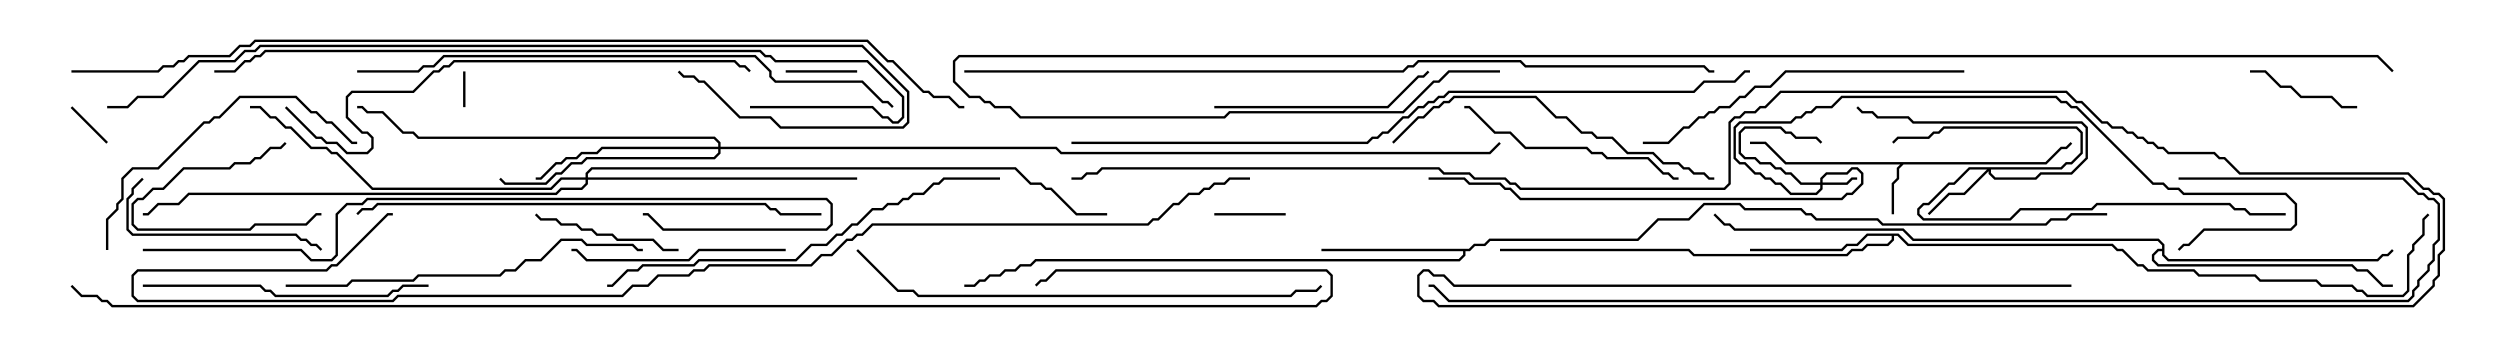 <svg version="1.1" width="105" height="15" xmlns="http://www.w3.org/2000/svg"><path d="M85.908,6.807L86.551,6.164L86.765,6.164L86.965,5.965L87.035,6.035L86.806,6.264L86.592,6.264L85.949,6.907L79.949,6.907L79.764,7.092L79.764,7.521L79.55,7.735L79.55,9L79.45,9L79.45,7.694L79.664,7.479L79.664,7.051L79.808,6.907L74.979,6.907L74.122,6.05L73.5,6.05L73.5,5.95L74.164,5.95L75.021,6.807z" stroke="none"/><path d="M61.694,10.45L61.908,10.236L62.336,10.236L62.551,10.021L68.765,10.021L69.622,9.164L70.908,9.164L71.551,8.521L73.092,8.521L73.306,8.736L75.664,8.736L75.878,8.95L76.092,8.95L76.306,9.164L78.878,9.164L79.092,9.379L85.908,9.379L86.122,9.164L86.765,9.164L86.979,8.95L88.5,8.95L88.5,9.05L87.021,9.05L86.806,9.264L86.164,9.264L85.949,9.479L79.051,9.479L78.836,9.264L76.265,9.264L76.051,9.05L75.836,9.05L75.622,8.836L73.265,8.836L73.051,8.621L71.592,8.621L70.949,9.264L69.664,9.264L68.806,10.121L62.592,10.121L62.378,10.336L61.949,10.336L61.735,10.55L61.55,10.55L61.55,10.735L61.306,10.979L43.521,10.979L43.306,11.193L42.878,11.193L42.664,11.407L42.235,11.407L42.021,11.621L41.592,11.621L41.378,11.836L41.164,11.836L40.949,12.05L40.5,12.05L40.5,11.95L40.908,11.95L41.122,11.736L41.336,11.736L41.551,11.521L41.979,11.521L42.194,11.307L42.622,11.307L42.836,11.093L43.265,11.093L43.479,10.879L61.265,10.879L61.45,10.694L61.45,10.55L55.5,10.55L55.5,10.45z" stroke="none"/><path d="M79.735,9.807L80.164,10.236L88.735,10.236L88.949,10.45L89.164,10.45L89.806,11.093L90.021,11.093L90.235,11.307L92.164,11.307L92.378,11.521L94.735,11.521L94.949,11.736L97.306,11.736L97.521,11.95L98.806,11.95L99.021,12.164L99.235,12.164L99.449,12.379L100.908,12.379L101.093,12.194L101.093,10.694L101.307,10.479L101.307,10.265L101.736,9.836L101.736,9.194L101.965,8.965L102.035,9.035L101.836,9.235L101.836,9.878L101.407,10.306L101.407,10.521L101.193,10.735L101.193,12.235L100.949,12.479L99.408,12.479L99.194,12.264L98.979,12.264L98.765,12.05L97.479,12.05L97.265,11.836L94.908,11.836L94.694,11.621L92.336,11.621L92.122,11.407L90.194,11.407L89.979,11.193L89.765,11.193L89.122,10.55L88.908,10.55L88.694,10.336L80.122,10.336L79.694,9.907L79.55,9.907L79.55,10.092L79.306,10.336L78.449,10.336L78.235,10.55L77.806,10.55L77.592,10.764L71.122,10.764L70.908,10.55L63,10.55L63,10.45L70.949,10.45L71.164,10.664L77.551,10.664L77.765,10.45L78.194,10.45L78.408,10.236L79.265,10.236L79.45,10.051L79.45,9.907L78.449,9.907L78.021,10.336L77.592,10.336L77.378,10.55L73.5,10.55L73.5,10.45L77.336,10.45L77.551,10.236L77.979,10.236L78.408,9.807z" stroke="none"/><path d="M90.807,10.45L90.807,10.306L90.622,10.121L80.336,10.121L79.908,9.693L72.836,9.693L72.622,9.479L72.408,9.479L71.965,9.035L72.035,8.965L72.449,9.379L72.664,9.379L72.878,9.593L79.949,9.593L80.378,10.021L90.664,10.021L90.907,10.265L90.907,10.694L91.092,10.879L99.836,10.879L100.051,10.664L100.265,10.664L100.465,10.465L100.535,10.535L100.306,10.764L100.092,10.764L99.878,10.979L91.051,10.979L90.807,10.735L90.807,10.55L90.664,10.55L90.479,10.735L90.479,10.908L90.664,11.093L98.806,11.093L99.021,11.307L99.449,11.307L100.092,11.95L100.5,11.95L100.5,12.05L100.051,12.05L99.408,11.407L98.979,11.407L98.765,11.193L90.622,11.193L90.379,10.949L90.379,10.694L90.622,10.45z" stroke="none"/><path d="M76.45,7.664L76.45,7.479L76.694,7.236L77.551,7.236L77.765,7.021L78.021,7.021L78.264,7.265L78.264,7.735L77.806,8.193L77.592,8.193L77.378,8.407L63.836,8.407L63.408,7.979L63.194,7.979L62.979,7.764L61.694,7.764L61.479,7.55L60,7.55L60,7.45L61.521,7.45L61.735,7.664L63.021,7.664L63.235,7.879L63.449,7.879L63.878,8.307L77.336,8.307L77.551,8.093L77.765,8.093L78.164,7.694L78.164,7.306L77.979,7.121L77.806,7.121L77.592,7.336L76.735,7.336L76.55,7.521L76.55,7.664L77.551,7.664L77.765,7.45L78,7.45L78,7.55L77.806,7.55L77.592,7.764L76.55,7.764L76.55,7.949L76.306,8.193L75.194,8.193L74.765,7.764L74.551,7.764L74.336,7.55L74.122,7.55L73.908,7.336L73.694,7.336L73.265,6.907L73.051,6.907L72.807,6.664L72.807,5.336L73.051,5.093L75.194,5.093L75.408,4.879L75.622,4.879L75.836,4.664L76.051,4.664L76.265,4.45L76.908,4.45L77.336,4.021L86.378,4.021L86.592,4.236L86.806,4.236L87.021,4.45L87.235,4.45L90.449,7.664L90.878,7.664L91.092,7.879L91.521,7.879L91.735,8.093L96.021,8.093L96.479,8.551L96.479,9.449L96.235,9.693L92.592,9.693L91.949,10.336L91.735,10.336L91.535,10.535L91.465,10.465L91.694,10.236L91.908,10.236L92.551,9.593L96.194,9.593L96.379,9.408L96.379,8.592L95.979,8.193L91.694,8.193L91.479,7.979L91.051,7.979L90.836,7.764L90.408,7.764L87.194,4.55L86.979,4.55L86.765,4.336L86.551,4.336L86.336,4.121L77.378,4.121L76.949,4.55L76.306,4.55L76.092,4.764L75.878,4.764L75.664,4.979L75.449,4.979L75.235,5.193L73.092,5.193L72.907,5.378L72.907,6.622L73.092,6.807L73.306,6.807L73.735,7.236L73.949,7.236L74.164,7.45L74.378,7.45L74.592,7.664L74.806,7.664L75.235,8.093L76.265,8.093L76.45,7.908L76.45,7.764L75.622,7.764L75.194,7.336L74.979,7.336L74.765,7.121L74.551,7.121L74.336,6.907L73.908,6.907L73.694,6.693L73.265,6.693L73.021,6.449L73.021,5.551L73.265,5.307L74.806,5.307L75.021,5.521L75.235,5.521L75.449,5.736L76.306,5.736L76.535,5.965L76.465,6.035L76.265,5.836L75.408,5.836L75.194,5.621L74.979,5.621L74.765,5.407L73.306,5.407L73.121,5.592L73.121,6.408L73.306,6.593L73.735,6.593L73.949,6.807L74.378,6.807L74.592,7.021L74.806,7.021L75.021,7.236L75.235,7.236L75.664,7.664z" stroke="none"/><path d="M86.551,7.021L86.765,6.807L86.979,6.807L87.379,6.408L87.379,5.592L87.194,5.407L81.664,5.407L81.449,5.621L81.235,5.621L81.021,5.836L79.735,5.836L79.535,6.035L79.465,5.965L79.694,5.736L80.979,5.736L81.194,5.521L81.408,5.521L81.622,5.307L87.235,5.307L87.479,5.551L87.479,6.449L87.021,6.907L86.806,6.907L86.592,7.121L83.621,7.121L83.621,7.265L83.806,7.45L85.479,7.45L85.694,7.236L86.979,7.236L87.593,6.622L87.593,5.378L87.408,5.193L80.336,5.193L80.122,4.979L78.836,4.979L78.622,4.764L78.194,4.764L77.965,4.535L78.035,4.465L78.235,4.664L78.664,4.664L78.878,4.879L80.164,4.879L80.378,5.093L87.449,5.093L87.693,5.336L87.693,6.664L87.021,7.336L85.735,7.336L85.521,7.55L83.765,7.55L83.521,7.306L83.521,7.192L82.521,8.193L81.878,8.193L81.035,9.035L80.965,8.965L81.836,8.093L82.479,8.093L83.451,7.121L82.735,7.121L82.092,7.764L81.878,7.764L81.021,8.621L80.806,8.621L80.621,8.806L80.621,8.979L80.806,9.164L84.408,9.164L84.836,8.736L87.836,8.736L88.051,8.521L93.664,8.521L93.878,8.736L94.306,8.736L94.521,8.95L96,8.95L96,9.05L94.479,9.05L94.265,8.836L93.836,8.836L93.622,8.621L88.092,8.621L87.878,8.836L84.878,8.836L84.449,9.264L80.765,9.264L80.521,9.021L80.521,8.765L80.765,8.521L80.979,8.521L81.836,7.664L82.051,7.664L82.694,7.021z" stroke="none"/><path d="M30.164,6.164L30.164,6.021L29.979,5.836L17.551,5.836L17.336,5.621L16.908,5.621L16.051,4.764L15.408,4.764L15.194,4.55L15,4.55L15,4.45L15.235,4.45L15.449,4.664L16.092,4.664L16.949,5.521L17.378,5.521L17.592,5.736L30.021,5.736L30.264,5.979L30.264,6.164L44.378,6.164L44.592,6.379L62.551,6.379L62.965,5.965L63.035,6.035L62.592,6.479L44.551,6.479L44.336,6.264L30.264,6.264L30.264,6.449L30.021,6.693L24.664,6.693L24.449,6.907L24.021,6.907L23.592,7.336L23.378,7.336L22.949,7.764L21.194,7.764L20.965,7.535L21.035,7.465L21.235,7.664L22.908,7.664L23.336,7.236L23.551,7.236L23.979,6.807L24.408,6.807L24.622,6.593L29.979,6.593L30.164,6.408L30.164,6.264L25.306,6.264L25.092,6.479L24.449,6.479L24.235,6.693L23.806,6.693L23.592,6.907L23.378,6.907L22.735,7.55L22.5,7.55L22.5,7.45L22.694,7.45L23.336,6.807L23.551,6.807L23.765,6.593L24.194,6.593L24.408,6.379L25.051,6.379L25.265,6.164z" stroke="none"/><path d="M24.593,7.45L24.593,7.265L24.836,7.021L42.664,7.021L43.306,7.664L43.735,7.664L43.949,7.879L44.164,7.879L45.235,8.95L46.5,8.95L46.5,9.05L45.194,9.05L44.122,7.979L43.908,7.979L43.694,7.764L43.265,7.764L42.622,7.121L24.878,7.121L24.693,7.306L24.693,7.45L36,7.45L36,7.55L24.693,7.55L24.693,7.735L24.449,7.979L23.592,7.979L23.378,8.193L7.949,8.193L7.521,8.621L6.664,8.621L6.235,9.05L6,9.05L6,8.95L6.194,8.95L6.622,8.521L7.479,8.521L7.908,8.093L23.336,8.093L23.551,7.879L24.408,7.879L24.593,7.694L24.593,7.55L23.592,7.55L23.164,7.979L15.622,7.979L14.122,6.479L13.908,6.479L13.694,6.264L13.051,6.264L12.194,5.407L11.979,5.407L11.551,4.979L11.336,4.979L10.908,4.55L10.5,4.55L10.5,4.45L10.949,4.45L11.378,4.879L11.592,4.879L12.021,5.307L12.235,5.307L13.092,6.164L13.735,6.164L13.949,6.379L14.164,6.379L15.664,7.879L23.122,7.879L23.551,7.45z" stroke="none"/><path d="M19.55,4.5L19.45,4.5L19.45,3L19.55,3z" stroke="none"/><path d="M2.965,4.535L3.035,4.465L4.535,5.965L4.465,6.035z" stroke="none"/><path d="M36,2.95L36,3.05L33,3.05L33,2.95z" stroke="none"/><path d="M51,9.05L51,8.95L54,8.95L54,9.05z" stroke="none"/><path d="M11.965,5.965L12.035,6.035L11.806,6.264L11.378,6.264L10.949,6.693L10.735,6.693L10.521,6.907L9.878,6.907L9.664,7.121L7.735,7.121L6.878,7.979L6.449,7.979L6.021,8.407L5.806,8.407L5.621,8.592L5.621,9.408L5.806,9.593L10.479,9.593L10.694,9.379L12.836,9.379L13.265,8.95L13.5,8.95L13.5,9.05L13.306,9.05L12.878,9.479L10.735,9.479L10.521,9.693L5.765,9.693L5.521,9.449L5.521,8.551L5.765,8.307L5.979,8.307L6.408,7.879L6.836,7.879L7.694,7.021L9.622,7.021L9.836,6.807L10.479,6.807L10.694,6.593L10.908,6.593L11.336,6.164L11.765,6.164z" stroke="none"/><path d="M94.5,3.05L94.5,2.95L95.164,2.95L95.806,3.593L96.235,3.593L96.664,4.021L97.949,4.021L98.378,4.45L99,4.45L99,4.55L98.336,4.55L97.908,4.121L96.622,4.121L96.194,3.693L95.765,3.693L95.122,3.05z" stroke="none"/><path d="M28.5,10.45L28.5,10.55L27.836,10.55L27.408,10.121L25.908,10.121L25.694,9.907L25.051,9.907L24.836,9.693L24.408,9.693L24.194,9.479L23.551,9.479L23.336,9.264L22.694,9.264L22.465,9.035L22.535,8.965L22.735,9.164L23.378,9.164L23.592,9.379L24.235,9.379L24.449,9.593L24.878,9.593L25.092,9.807L25.735,9.807L25.949,10.021L27.449,10.021L27.878,10.45z" stroke="none"/><path d="M5.965,7.465L6.035,7.535L5.621,7.949L5.621,8.164L5.407,8.378L5.407,9.622L5.592,9.807L12.449,9.807L12.664,10.021L12.878,10.021L13.092,10.236L13.306,10.236L13.535,10.465L13.465,10.535L13.265,10.336L13.051,10.336L12.836,10.121L12.622,10.121L12.408,9.907L5.551,9.907L5.307,9.664L5.307,8.336L5.521,8.122L5.521,7.908z" stroke="none"/><path d="M33,10.45L33,10.55L29.378,10.55L28.949,10.979L24.622,10.979L24.194,10.55L24,10.55L24,10.45L24.235,10.45L24.664,10.879L28.908,10.879L29.336,10.45z" stroke="none"/><path d="M51,4.55L51,4.45L58.265,4.45L59.551,3.164L59.765,3.164L59.965,2.965L60.035,3.035L59.806,3.264L59.592,3.264L58.306,4.55z" stroke="none"/><path d="M70.5,7.45L70.5,7.55L70.265,7.55L70.051,7.336L69.836,7.336L69.194,6.693L67.479,6.693L67.265,6.479L66.836,6.479L66.622,6.264L64.051,6.264L63.408,5.621L62.765,5.621L61.694,4.55L61.5,4.55L61.5,4.45L61.735,4.45L62.806,5.521L63.449,5.521L64.092,6.164L66.664,6.164L66.878,6.379L67.306,6.379L67.521,6.593L69.235,6.593L69.878,7.236L70.092,7.236L70.306,7.45z" stroke="none"/><path d="M4.55,10.5L4.45,10.5L4.45,9.194L4.879,8.765L4.879,8.551L5.093,8.336L5.093,7.479L5.551,7.021L6.622,7.021L8.551,5.093L8.765,5.093L8.979,4.879L9.194,4.879L10.051,4.021L12.449,4.021L13.092,4.664L13.306,4.664L13.735,5.093L13.949,5.093L14.806,5.95L15,5.95L15,6.05L14.765,6.05L13.908,5.193L13.694,5.193L13.265,4.764L13.051,4.764L12.408,4.121L10.092,4.121L9.235,4.979L9.021,4.979L8.806,5.193L8.592,5.193L6.664,7.121L5.592,7.121L5.193,7.521L5.193,8.378L4.979,8.592L4.979,8.806L4.55,9.235z" stroke="none"/><path d="M6,12.05L6,11.95L10.949,11.95L11.164,12.164L11.378,12.164L11.592,12.379L16.265,12.379L16.479,12.164L16.694,12.164L16.908,11.95L18,11.95L18,12.05L16.949,12.05L16.735,12.264L16.521,12.264L16.306,12.479L11.551,12.479L11.336,12.264L11.122,12.264L10.908,12.05z" stroke="none"/><path d="M58.535,6.035L58.465,5.965L59.551,4.879L59.765,4.879L60.194,4.45L60.408,4.45L60.622,4.236L60.836,4.236L61.051,4.021L64.521,4.021L65.378,4.879L65.806,4.879L66.449,5.521L66.878,5.521L67.092,5.736L67.735,5.736L68.378,6.379L69.449,6.379L69.878,6.807L70.521,6.807L70.735,7.021L70.949,7.021L71.164,7.236L71.592,7.236L71.806,7.45L72,7.45L72,7.55L71.765,7.55L71.551,7.336L71.122,7.336L70.908,7.121L70.694,7.121L70.479,6.907L69.836,6.907L69.408,6.479L68.336,6.479L67.694,5.836L67.051,5.836L66.836,5.621L66.408,5.621L65.765,4.979L65.336,4.979L64.479,4.121L61.092,4.121L60.878,4.336L60.664,4.336L60.449,4.55L60.235,4.55L59.806,4.979L59.592,4.979z" stroke="none"/><path d="M82.5,2.95L82.5,3.05L75.021,3.05L74.378,3.693L73.735,3.693L73.306,4.121L73.092,4.121L72.664,4.55L72.235,4.55L72.021,4.764L71.806,4.764L71.592,4.979L71.378,4.979L70.949,5.407L70.735,5.407L70.092,6.05L69,6.05L69,5.95L70.051,5.95L70.694,5.307L70.908,5.307L71.336,4.879L71.551,4.879L71.765,4.664L71.979,4.664L72.194,4.45L72.622,4.45L73.051,4.021L73.265,4.021L73.694,3.593L74.336,3.593L74.979,2.95z" stroke="none"/><path d="M12,12.05L12,11.95L14.551,11.95L14.765,11.736L17.336,11.736L17.551,11.521L20.979,11.521L21.194,11.307L21.622,11.307L22.051,10.879L22.694,10.879L23.551,10.021L24.449,10.021L24.664,10.236L26.592,10.236L26.806,10.45L27,10.45L27,10.55L26.765,10.55L26.551,10.336L24.622,10.336L24.408,10.121L23.592,10.121L22.735,10.979L22.092,10.979L21.664,11.407L21.235,11.407L21.021,11.621L17.592,11.621L17.378,11.836L14.806,11.836L14.592,12.05z" stroke="none"/><path d="M42,7.45L42,7.55L39.664,7.55L39.449,7.764L39.235,7.764L38.806,8.193L38.378,8.193L38.164,8.407L37.949,8.407L37.735,8.621L37.306,8.621L37.092,8.836L36.664,8.836L36.021,9.479L35.806,9.479L35.378,9.907L35.164,9.907L34.735,10.336L34.092,10.336L33.449,10.979L29.378,10.979L29.164,11.193L27.021,11.193L26.806,11.407L26.378,11.407L25.735,12.05L25.5,12.05L25.5,11.95L25.694,11.95L26.336,11.307L26.765,11.307L26.979,11.093L29.122,11.093L29.336,10.879L33.408,10.879L34.051,10.236L34.694,10.236L35.122,9.807L35.336,9.807L35.765,9.379L35.979,9.379L36.622,8.736L37.051,8.736L37.265,8.521L37.694,8.521L37.908,8.307L38.122,8.307L38.336,8.093L38.765,8.093L39.194,7.664L39.408,7.664L39.622,7.45z" stroke="none"/><path d="M15.035,9.035L14.965,8.965L15.194,8.736L15.622,8.736L15.836,8.521L32.164,8.521L32.378,8.736L32.592,8.736L32.806,8.95L34.5,8.95L34.5,9.05L32.765,9.05L32.551,8.836L32.336,8.836L32.122,8.621L15.878,8.621L15.664,8.836L15.235,8.836z" stroke="none"/><path d="M11.965,4.535L12.035,4.465L13.306,5.736L13.521,5.736L13.735,5.95L14.164,5.95L14.592,6.379L15.408,6.379L15.593,6.194L15.593,5.806L15.408,5.621L15.194,5.621L14.521,4.949L14.521,4.051L14.765,3.807L17.336,3.807L18.194,2.95L18.408,2.95L18.622,2.736L18.836,2.736L19.051,2.521L30.878,2.521L31.092,2.736L31.306,2.736L31.535,2.965L31.465,3.035L31.265,2.836L31.051,2.836L30.836,2.621L19.092,2.621L18.878,2.836L18.664,2.836L18.449,3.05L18.235,3.05L17.378,3.907L14.806,3.907L14.621,4.092L14.621,4.908L15.235,5.521L15.449,5.521L15.693,5.765L15.693,6.235L15.449,6.479L14.551,6.479L14.122,6.05L13.694,6.05L13.479,5.836L13.265,5.836z" stroke="none"/><path d="M35.965,10.535L36.035,10.465L37.735,12.164L38.378,12.164L38.592,12.379L54.194,12.379L54.408,12.164L55.265,12.164L55.465,11.965L55.535,12.035L55.306,12.264L54.449,12.264L54.235,12.479L38.551,12.479L38.336,12.264L37.694,12.264z" stroke="none"/><path d="M6,10.55L6,10.45L12.664,10.45L13.092,10.879L13.908,10.879L14.093,10.694L14.093,8.979L14.551,8.521L15.194,8.521L15.408,8.307L34.735,8.307L34.979,8.551L34.979,9.449L34.735,9.693L27.836,9.693L27.194,9.05L27,9.05L27,8.95L27.235,8.95L27.878,9.593L34.694,9.593L34.879,9.408L34.879,8.592L34.694,8.407L15.449,8.407L15.235,8.621L14.592,8.621L14.193,9.021L14.193,10.735L13.949,10.979L13.051,10.979L12.622,10.55z" stroke="none"/><path d="M15,3.05L15,2.95L17.551,2.95L17.765,2.736L18.194,2.736L18.622,2.307L31.735,2.307L32.407,2.979L32.407,3.194L32.592,3.379L36.235,3.379L37.092,4.236L37.306,4.236L37.535,4.465L37.465,4.535L37.265,4.336L37.051,4.336L36.194,3.479L32.551,3.479L32.307,3.235L32.307,3.021L31.694,2.407L18.664,2.407L18.235,2.836L17.806,2.836L17.592,3.05z" stroke="none"/><path d="M31.5,4.55L31.5,4.45L36.664,4.45L37.092,4.879L37.306,4.879L37.521,5.093L37.694,5.093L37.879,4.908L37.879,4.092L36.408,2.621L32.551,2.621L32.336,2.407L32.122,2.407L31.908,2.193L11.164,2.193L10.949,2.407L10.735,2.407L10.521,2.621L10.306,2.621L9.878,3.05L9,3.05L9,2.95L9.836,2.95L10.265,2.521L10.479,2.521L10.694,2.307L10.908,2.307L11.122,2.093L31.949,2.093L32.164,2.307L32.378,2.307L32.592,2.521L36.449,2.521L37.979,4.051L37.979,4.949L37.735,5.193L37.479,5.193L37.265,4.979L37.051,4.979L36.622,4.55z" stroke="none"/><path d="M4.5,4.55L4.5,4.45L5.336,4.45L5.765,4.021L6.836,4.021L8.336,2.521L9.836,2.521L10.265,2.093L10.694,2.093L10.908,1.879L36.235,1.879L38.193,3.836L38.193,5.164L37.949,5.407L32.765,5.407L32.336,4.979L31.051,4.979L29.551,3.479L29.336,3.479L29.122,3.264L28.694,3.264L28.465,3.035L28.535,2.965L28.735,3.164L29.164,3.164L29.378,3.379L29.592,3.379L31.092,4.879L32.378,4.879L32.806,5.307L37.908,5.307L38.093,5.122L38.093,3.878L36.194,1.979L10.949,1.979L10.735,2.193L10.306,2.193L9.878,2.621L8.378,2.621L6.878,4.121L5.806,4.121L5.378,4.55z" stroke="none"/><path d="M45,6.05L45,5.95L57.408,5.95L57.622,5.736L57.836,5.736L58.051,5.521L58.265,5.521L58.908,4.879L59.122,4.879L59.551,4.45L59.765,4.45L59.979,4.236L60.194,4.236L60.408,4.021L60.622,4.021L60.836,3.807L71.122,3.807L71.551,3.379L72.836,3.379L73.265,2.95L73.5,2.95L73.5,3.05L73.306,3.05L72.878,3.479L71.592,3.479L71.164,3.907L60.878,3.907L60.664,4.121L60.449,4.121L60.235,4.336L60.021,4.336L59.806,4.55L59.592,4.55L59.164,4.979L58.949,4.979L58.306,5.621L58.092,5.621L57.878,5.836L57.664,5.836L57.449,6.05z" stroke="none"/><path d="M40.5,3.05L40.5,2.95L58.908,2.95L59.122,2.736L59.336,2.736L59.551,2.521L63.878,2.521L64.092,2.736L71.592,2.736L71.806,2.95L72,2.95L72,3.05L71.765,3.05L71.551,2.836L64.051,2.836L63.836,2.621L59.592,2.621L59.378,2.836L59.164,2.836L58.949,3.05z" stroke="none"/><path d="M91.5,7.55L91.5,7.45L100.949,7.45L101.592,8.093L101.806,8.093L102.021,8.307L102.235,8.307L102.479,8.551L102.479,10.092L102.264,10.306L102.264,10.949L102.05,11.164L102.05,11.378L101.621,11.806L101.621,12.021L101.407,12.235L101.407,12.449L101.164,12.693L60.836,12.693L60.194,12.05L60,12.05L60,11.95L60.235,11.95L60.878,12.593L101.122,12.593L101.307,12.408L101.307,12.194L101.521,11.979L101.521,11.765L101.95,11.336L101.95,11.122L102.164,10.908L102.164,10.265L102.379,10.051L102.379,8.592L102.194,8.407L101.979,8.407L101.765,8.193L101.551,8.193L100.908,7.55z" stroke="none"/><path d="M52.5,7.45L52.5,7.55L51.664,7.55L51.449,7.764L51.021,7.764L50.806,7.979L50.592,7.979L50.378,8.193L49.949,8.193L49.521,8.621L49.306,8.621L48.664,9.264L48.449,9.264L48.235,9.479L36.664,9.479L36.235,9.907L36.021,9.907L35.806,10.121L35.592,10.121L34.949,10.764L34.521,10.764L34.092,11.193L29.806,11.193L29.592,11.407L29.164,11.407L28.949,11.621L27.664,11.621L27.235,12.05L26.592,12.05L26.164,12.479L16.735,12.479L16.521,12.693L5.765,12.693L5.521,12.449L5.521,11.551L5.765,11.307L13.694,11.307L13.908,11.093L14.122,11.093L16.265,8.95L16.5,8.95L16.5,9.05L16.306,9.05L14.164,11.193L13.949,11.193L13.735,11.407L5.806,11.407L5.621,11.592L5.621,12.408L5.806,12.593L16.479,12.593L16.694,12.379L26.122,12.379L26.551,11.95L27.194,11.95L27.622,11.521L28.908,11.521L29.122,11.307L29.551,11.307L29.765,11.093L34.051,11.093L34.479,10.664L34.908,10.664L35.551,10.021L35.765,10.021L35.979,9.807L36.194,9.807L36.622,9.379L48.194,9.379L48.408,9.164L48.622,9.164L49.265,8.521L49.479,8.521L49.908,8.093L50.336,8.093L50.551,7.879L50.765,7.879L50.979,7.664L51.408,7.664L51.622,7.45z" stroke="none"/><path d="M63,2.95L63,3.05L60.878,3.05L60.449,3.479L60.235,3.479L58.949,4.764L51.664,4.764L51.449,4.979L42.836,4.979L42.408,4.55L41.765,4.55L41.551,4.336L41.336,4.336L41.122,4.121L40.694,4.121L40.021,3.449L40.021,2.551L40.265,2.307L99.878,2.307L100.535,2.965L100.465,3.035L99.836,2.407L40.306,2.407L40.121,2.592L40.121,3.408L40.735,4.021L41.164,4.021L41.378,4.236L41.592,4.236L41.806,4.45L42.449,4.45L42.878,4.879L51.408,4.879L51.622,4.664L58.908,4.664L60.194,3.379L60.408,3.379L60.836,2.95z" stroke="none"/><path d="M3,3.05L3,2.95L6.622,2.95L6.836,2.736L7.265,2.736L7.479,2.521L7.694,2.521L7.908,2.307L9.622,2.307L10.051,1.879L10.479,1.879L10.694,1.664L36.449,1.664L37.306,2.521L37.521,2.521L38.806,3.807L39.021,3.807L39.235,4.021L39.878,4.021L40.306,4.45L40.5,4.45L40.5,4.55L40.265,4.55L39.836,4.121L39.194,4.121L38.979,3.907L38.765,3.907L37.479,2.621L37.265,2.621L36.408,1.764L10.735,1.764L10.521,1.979L10.092,1.979L9.664,2.407L7.949,2.407L7.735,2.621L7.521,2.621L7.306,2.836L6.878,2.836L6.664,3.05z" stroke="none"/><path d="M2.965,12.035L3.035,11.965L3.449,12.379L4.092,12.379L4.306,12.593L4.521,12.593L4.735,12.807L55.265,12.807L55.479,12.593L55.694,12.593L55.879,12.408L55.879,11.592L55.694,11.407L44.378,11.407L43.949,11.836L43.735,11.836L43.535,12.035L43.465,11.965L43.694,11.736L43.908,11.736L44.336,11.307L55.735,11.307L55.979,11.551L55.979,12.449L55.735,12.693L55.521,12.693L55.306,12.907L4.694,12.907L4.479,12.693L4.265,12.693L4.051,12.479L3.408,12.479z" stroke="none"/><path d="M87,11.95L87,12.05L61.051,12.05L60.622,11.621L60.194,11.621L59.979,11.407L59.806,11.407L59.621,11.592L59.621,12.408L59.806,12.593L60.235,12.593L60.449,12.807L101.336,12.807L102.164,11.979L102.164,11.765L102.379,11.551L102.379,10.694L102.593,10.479L102.593,8.378L102.408,8.193L102.194,8.193L101.979,7.979L101.765,7.979L101.122,7.336L94.051,7.336L93.408,6.693L93.194,6.693L92.979,6.479L91.051,6.479L90.836,6.264L90.622,6.264L90.408,6.05L90.194,6.05L89.979,5.836L89.765,5.836L89.551,5.621L89.336,5.621L89.122,5.407L88.694,5.407L88.479,5.193L88.265,5.193L87.408,4.336L87.194,4.336L86.765,3.907L74.806,3.907L74.164,4.55L73.949,4.55L73.735,4.764L73.306,4.764L73.092,4.979L72.878,4.979L72.693,5.164L72.693,7.735L72.449,7.979L63.836,7.979L63.622,7.764L63.408,7.764L63.194,7.55L61.908,7.55L61.694,7.336L60.622,7.336L60.408,7.121L46.306,7.121L46.092,7.336L45.664,7.336L45.449,7.55L45,7.55L45,7.45L45.408,7.45L45.622,7.236L46.051,7.236L46.265,7.021L60.449,7.021L60.664,7.236L61.735,7.236L61.949,7.45L63.235,7.45L63.449,7.664L63.664,7.664L63.878,7.879L72.408,7.879L72.593,7.694L72.593,5.122L72.836,4.879L73.051,4.879L73.265,4.664L73.694,4.664L73.908,4.45L74.122,4.45L74.765,3.807L86.806,3.807L87.235,4.236L87.449,4.236L88.306,5.093L88.521,5.093L88.735,5.307L89.164,5.307L89.378,5.521L89.592,5.521L89.806,5.736L90.021,5.736L90.235,5.95L90.449,5.95L90.664,6.164L90.878,6.164L91.092,6.379L93.021,6.379L93.235,6.593L93.449,6.593L94.092,7.236L101.164,7.236L101.806,7.879L102.021,7.879L102.235,8.093L102.449,8.093L102.693,8.336L102.693,10.521L102.479,10.735L102.479,11.592L102.264,11.806L102.264,12.021L101.378,12.907L60.408,12.907L60.194,12.693L59.765,12.693L59.521,12.449L59.521,11.551L59.765,11.307L60.021,11.307L60.235,11.521L60.664,11.521L61.092,11.95z" stroke="none"/></svg>